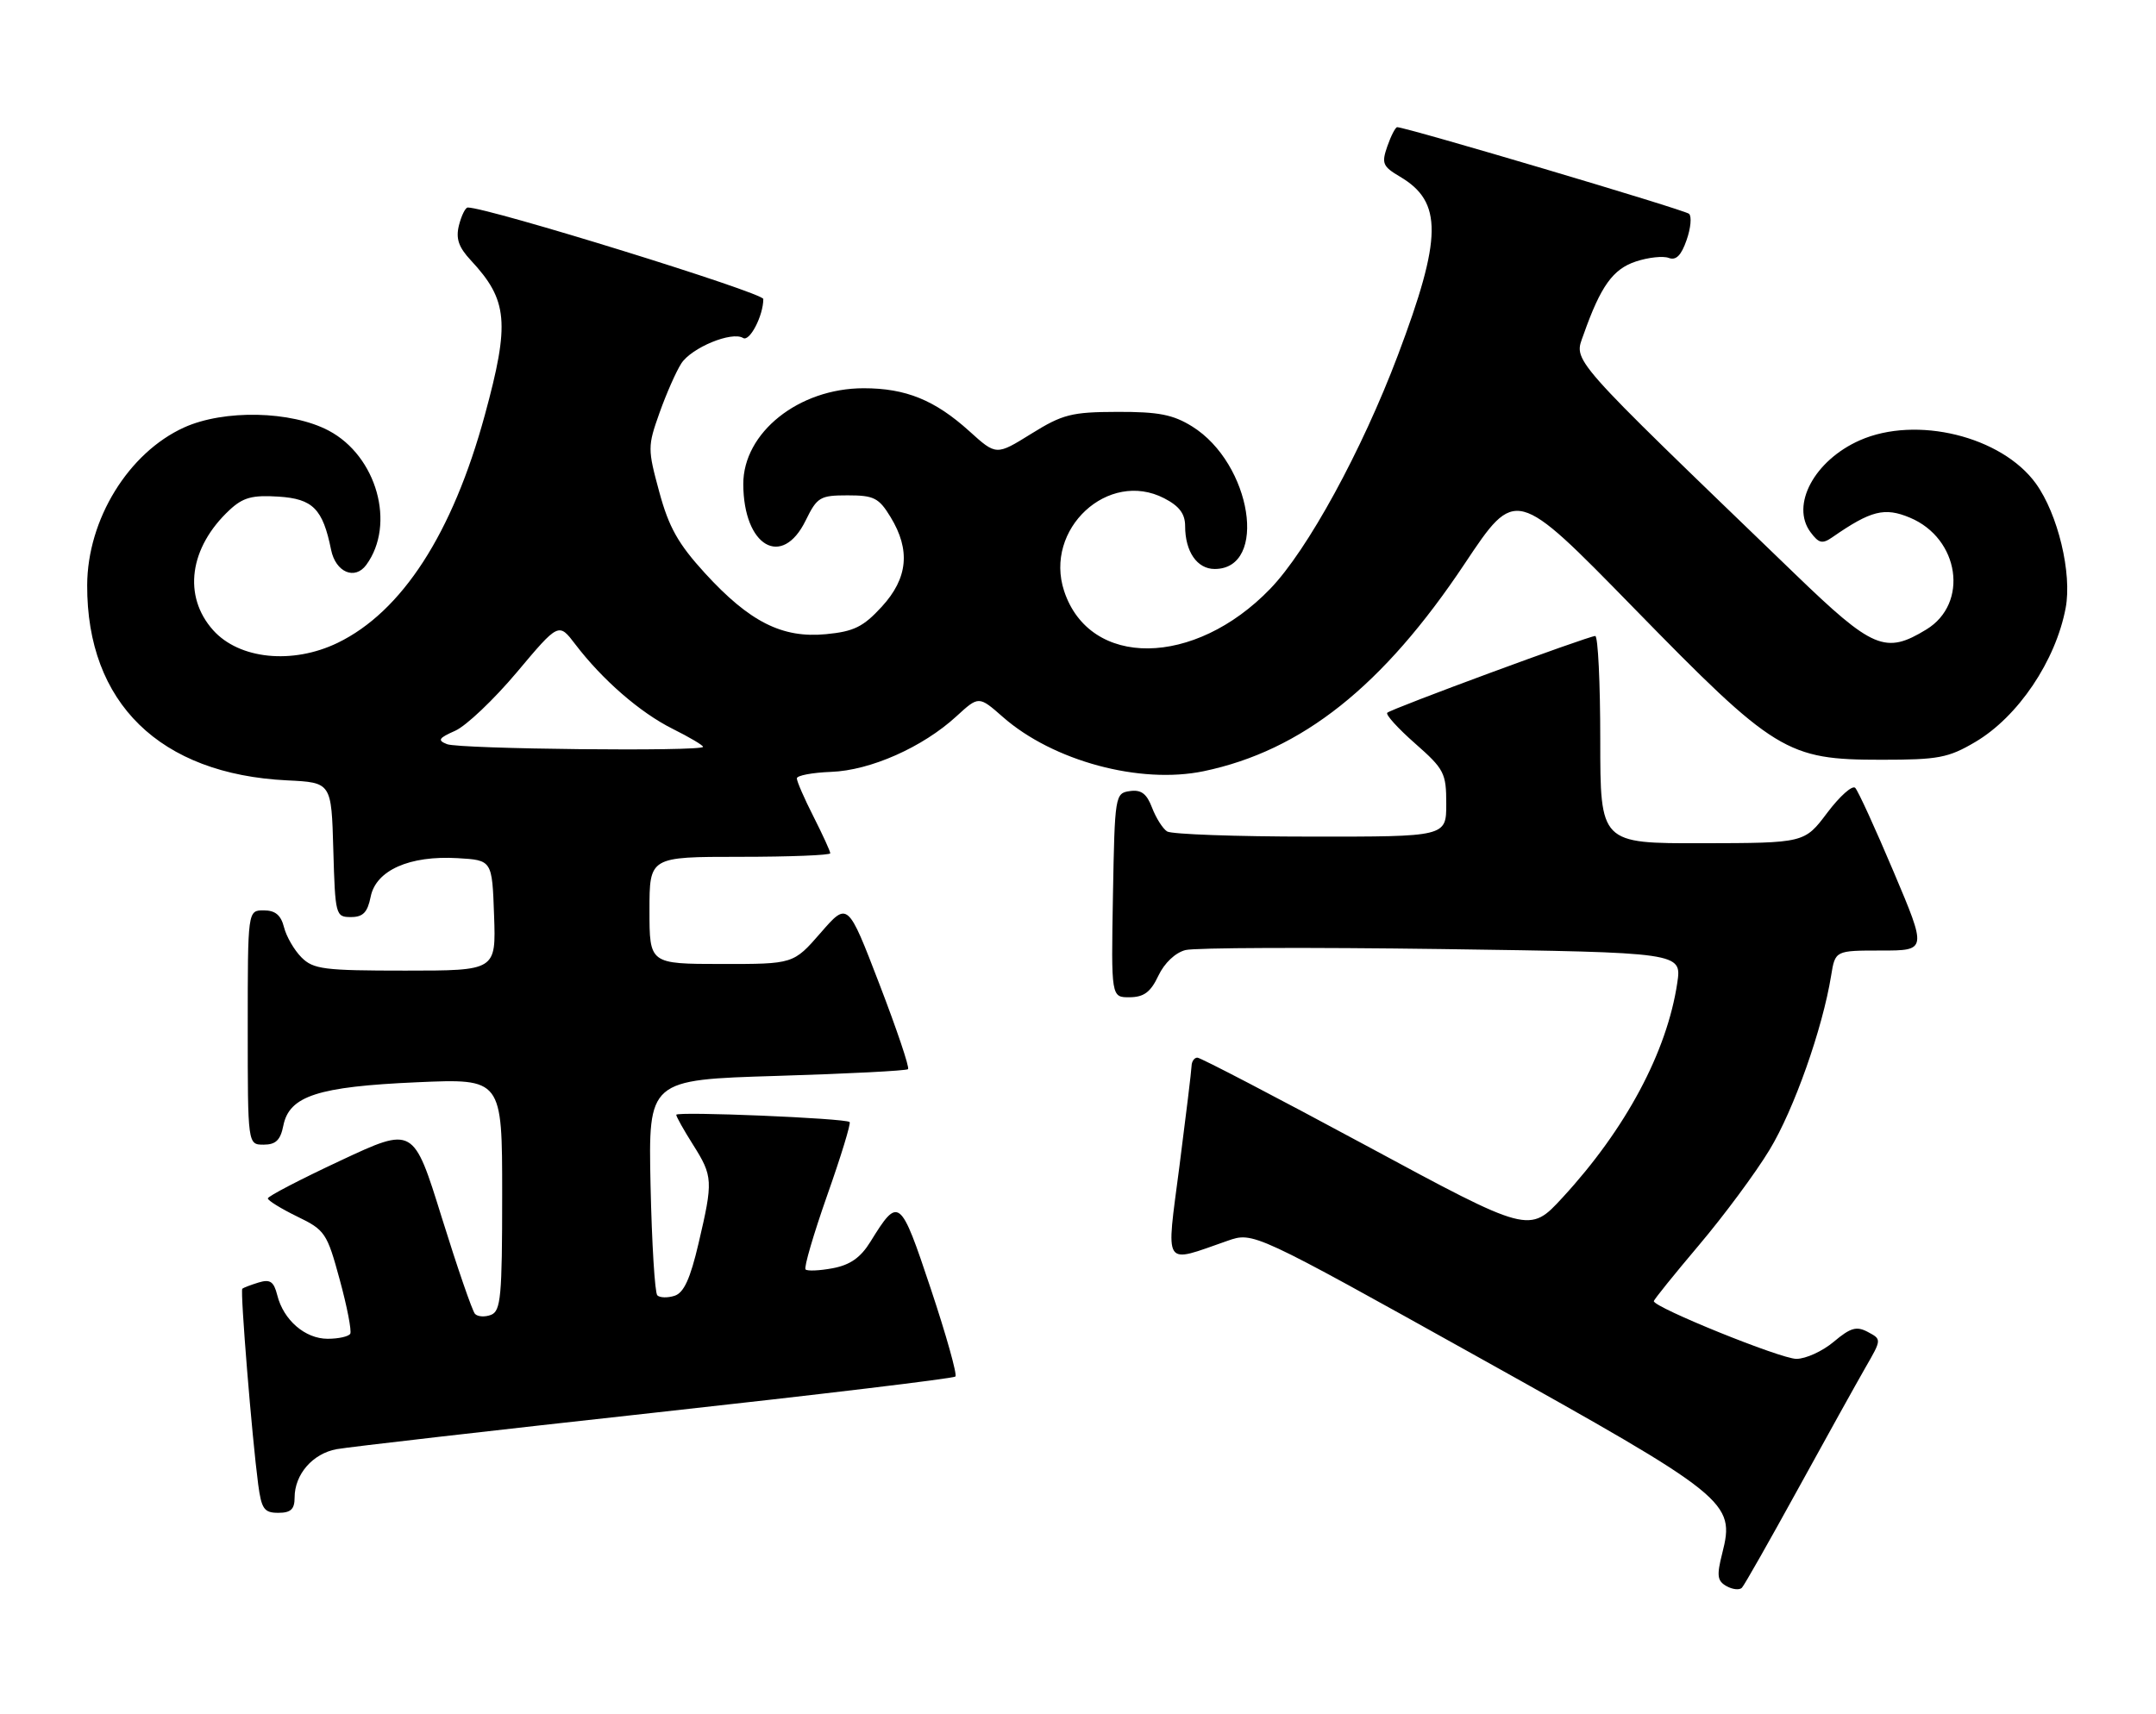 <?xml version="1.0" encoding="UTF-8" standalone="no"?>
<!DOCTYPE svg PUBLIC "-//W3C//DTD SVG 1.1//EN" "http://www.w3.org/Graphics/SVG/1.1/DTD/svg11.dtd" >
<svg xmlns="http://www.w3.org/2000/svg" xmlns:xlink="http://www.w3.org/1999/xlink" version="1.1" viewBox="0 0 322 256">
 <g >
 <path fill="currentColor"
d=" M 268.50 222.50 C 272.73 214.80 277.28 206.61 278.61 204.29 C 281.03 200.09 281.03 200.09 278.98 198.99 C 277.28 198.08 276.39 198.33 273.88 200.44 C 272.21 201.85 269.70 203.00 268.29 203.00 C 265.96 203.00 247.00 195.32 247.00 194.38 C 247.00 194.16 250.04 190.39 253.75 186.00 C 257.46 181.61 262.21 175.21 264.29 171.76 C 267.93 165.76 272.20 153.67 273.48 145.75 C 274.09 142.00 274.09 142.00 280.94 142.00 C 287.79 142.00 287.79 142.00 282.82 130.25 C 280.09 123.79 277.51 118.14 277.08 117.70 C 276.65 117.26 274.77 118.94 272.90 121.42 C 269.50 125.94 269.50 125.94 254.25 125.97 C 239.00 126.00 239.00 126.00 239.00 110.50 C 239.00 101.97 238.66 95.01 238.25 95.01 C 237.18 95.03 207.78 105.88 207.19 106.48 C 206.91 106.75 208.79 108.82 211.35 111.07 C 215.70 114.90 216.00 115.49 216.00 120.08 C 216.00 125.00 216.00 125.00 195.75 124.98 C 184.61 124.98 174.97 124.63 174.31 124.21 C 173.66 123.80 172.65 122.20 172.06 120.66 C 171.26 118.56 170.44 117.94 168.75 118.18 C 166.54 118.49 166.49 118.80 166.22 133.75 C 165.95 149.00 165.95 149.00 168.72 148.98 C 170.85 148.96 171.85 148.21 173.00 145.77 C 173.90 143.87 175.53 142.32 177.05 141.93 C 178.45 141.57 195.71 141.51 215.39 141.78 C 251.18 142.29 251.18 142.29 250.50 146.85 C 248.96 157.15 242.80 168.67 233.38 178.89 C 228.41 184.29 228.41 184.29 204.04 171.14 C 190.63 163.91 179.29 158.00 178.83 158.00 C 178.37 158.00 177.98 158.56 177.96 159.25 C 177.94 159.94 177.12 166.68 176.15 174.22 C 174.15 189.65 173.57 188.76 183.34 185.36 C 187.19 184.02 187.19 184.02 220.81 202.76 C 258.24 223.63 259.16 224.37 257.22 232.04 C 256.37 235.38 256.47 236.17 257.85 236.95 C 258.76 237.46 259.80 237.57 260.16 237.19 C 260.52 236.81 264.27 230.20 268.50 222.50 Z  M 44.00 223.72 C 44.00 220.25 46.70 217.15 50.28 216.49 C 52.05 216.17 73.45 213.71 97.84 211.03 C 122.22 208.35 142.41 205.93 142.69 205.64 C 142.98 205.36 141.32 199.45 139.01 192.52 C 134.45 178.85 134.22 178.67 130.00 185.50 C 128.54 187.87 126.97 188.97 124.38 189.46 C 122.41 189.83 120.57 189.91 120.31 189.64 C 120.04 189.37 121.50 184.38 123.55 178.55 C 125.61 172.72 127.11 167.80 126.89 167.62 C 126.24 167.05 101.00 166.00 101.00 166.54 C 101.00 166.82 102.12 168.82 103.50 171.00 C 106.48 175.72 106.52 176.40 104.33 185.74 C 103.09 191.05 102.13 193.14 100.74 193.58 C 99.70 193.91 98.55 193.88 98.17 193.51 C 97.80 193.14 97.35 185.74 97.16 177.07 C 96.83 161.31 96.83 161.31 116.01 160.73 C 126.55 160.41 135.38 159.96 135.62 159.72 C 135.86 159.47 133.93 153.75 131.33 146.99 C 126.61 134.70 126.61 134.70 122.56 139.36 C 118.50 144.02 118.50 144.02 107.75 144.01 C 97.00 144.00 97.00 144.00 97.00 136.00 C 97.00 128.00 97.00 128.00 110.50 128.00 C 117.92 128.00 124.00 127.76 124.00 127.47 C 124.00 127.17 122.87 124.71 121.50 122.00 C 120.12 119.29 119.00 116.71 119.01 116.28 C 119.01 115.85 121.31 115.42 124.12 115.31 C 129.99 115.10 137.81 111.63 142.84 107.01 C 146.18 103.95 146.18 103.95 149.79 107.12 C 157.27 113.69 170.26 117.19 179.77 115.21 C 194.46 112.14 206.56 102.52 218.76 84.20 C 226.37 72.78 226.37 72.78 243.94 90.76 C 265.10 112.44 266.83 113.50 281.00 113.50 C 289.48 113.50 290.98 113.22 295.00 110.85 C 301.40 107.08 307.02 98.73 308.51 90.81 C 309.48 85.64 307.35 76.79 304.05 72.22 C 298.93 65.17 286.20 62.05 277.76 65.78 C 270.98 68.78 267.40 75.46 270.40 79.50 C 271.65 81.18 272.17 81.30 273.69 80.24 C 279.43 76.26 281.46 75.75 285.24 77.33 C 292.66 80.43 294.09 90.15 287.70 94.04 C 281.59 97.77 279.72 96.98 268.11 85.77 C 233.72 52.61 235.05 54.12 236.51 49.97 C 239.06 42.75 240.89 40.19 244.33 39.06 C 246.18 38.45 248.38 38.21 249.23 38.53 C 250.31 38.95 251.10 38.16 251.89 35.87 C 252.52 34.09 252.68 32.32 252.26 31.94 C 251.61 31.35 210.01 19.00 208.67 19.00 C 208.41 19.00 207.75 20.28 207.20 21.85 C 206.31 24.41 206.50 24.86 209.10 26.40 C 215.48 30.17 215.41 35.48 208.77 53.08 C 203.38 67.36 195.26 82.22 189.69 87.98 C 178.38 99.69 162.75 99.85 158.93 88.30 C 155.88 79.05 165.51 70.11 173.88 74.44 C 176.13 75.60 177.00 76.76 177.00 78.59 C 177.00 82.41 178.79 85.00 181.41 85.00 C 189.44 85.00 186.95 69.24 178.04 63.70 C 175.18 61.93 173.02 61.51 166.87 61.53 C 160.03 61.55 158.70 61.89 154.02 64.80 C 148.79 68.05 148.79 68.05 144.79 64.43 C 139.62 59.76 135.29 58.00 128.99 58.00 C 119.30 58.00 110.99 64.63 111.01 72.33 C 111.05 81.63 116.80 84.98 120.33 77.75 C 122.04 74.26 122.47 74.00 126.60 74.00 C 130.52 74.00 131.26 74.37 133.01 77.25 C 136.01 82.17 135.60 86.38 131.69 90.64 C 128.93 93.65 127.53 94.34 123.36 94.74 C 116.82 95.37 111.95 92.91 105.28 85.62 C 101.28 81.24 99.89 78.76 98.46 73.48 C 96.72 67.07 96.72 66.67 98.50 61.67 C 99.51 58.83 100.97 55.51 101.75 54.30 C 103.27 51.94 109.30 49.45 110.98 50.49 C 111.96 51.10 114.00 47.16 114.00 44.67 C 114.00 43.73 72.88 30.99 69.86 31.00 C 69.51 31.00 68.92 32.19 68.55 33.64 C 68.05 35.64 68.48 36.91 70.32 38.89 C 75.86 44.84 76.17 48.21 72.41 62.00 C 67.59 79.70 60.04 91.38 50.42 96.04 C 43.67 99.30 35.72 98.49 31.83 94.14 C 27.28 89.05 28.27 81.80 34.28 76.19 C 36.30 74.31 37.66 73.94 41.60 74.19 C 46.73 74.52 48.21 76.01 49.45 82.14 C 50.13 85.49 53.00 86.72 54.71 84.38 C 59.13 78.33 56.28 68.13 49.09 64.33 C 43.49 61.37 33.47 61.15 27.49 63.86 C 19.18 67.64 13.06 77.60 13.02 87.41 C 12.96 105.01 23.87 115.66 42.90 116.58 C 49.50 116.90 49.50 116.90 49.78 126.95 C 50.06 136.74 50.13 137.00 52.41 137.00 C 54.22 137.00 54.89 136.31 55.36 133.96 C 56.15 130.01 61.16 127.78 68.34 128.20 C 73.50 128.50 73.50 128.50 73.79 136.75 C 74.08 145.00 74.08 145.00 60.54 145.00 C 48.39 145.00 46.80 144.80 45.03 143.03 C 43.94 141.94 42.77 139.91 42.42 138.53 C 41.96 136.71 41.12 136.00 39.39 136.00 C 37.00 136.00 37.00 136.00 37.00 153.50 C 37.00 171.00 37.00 171.00 39.38 171.00 C 41.19 171.00 41.89 170.32 42.32 168.14 C 43.21 163.72 47.49 162.33 62.25 161.68 C 75.00 161.12 75.00 161.12 75.00 178.45 C 75.00 193.71 74.80 195.86 73.33 196.43 C 72.42 196.78 71.34 196.71 70.94 196.28 C 70.54 195.85 68.31 189.38 65.98 181.89 C 61.75 168.28 61.75 168.28 50.88 173.37 C 44.89 176.17 40.00 178.71 40.00 179.03 C 40.00 179.34 41.97 180.56 44.37 181.73 C 48.55 183.75 48.84 184.19 50.74 191.18 C 51.84 195.20 52.54 198.84 52.31 199.25 C 52.07 199.66 50.56 200.00 48.94 200.00 C 45.57 200.00 42.34 197.21 41.41 193.49 C 40.89 191.44 40.35 191.07 38.63 191.59 C 37.46 191.95 36.36 192.37 36.19 192.52 C 35.85 192.81 37.63 214.71 38.56 221.75 C 39.05 225.43 39.45 226.00 41.56 226.00 C 43.43 226.00 44.00 225.47 44.00 223.72 Z  M 66.76 111.17 C 65.30 110.59 65.50 110.27 67.98 109.17 C 69.61 108.45 73.76 104.51 77.19 100.43 C 83.44 92.99 83.44 92.99 85.92 96.25 C 89.96 101.55 95.58 106.44 100.44 108.87 C 102.95 110.12 105.00 111.33 105.00 111.57 C 105.00 112.29 68.62 111.91 66.76 111.17 Z "/>
</g>
</svg>